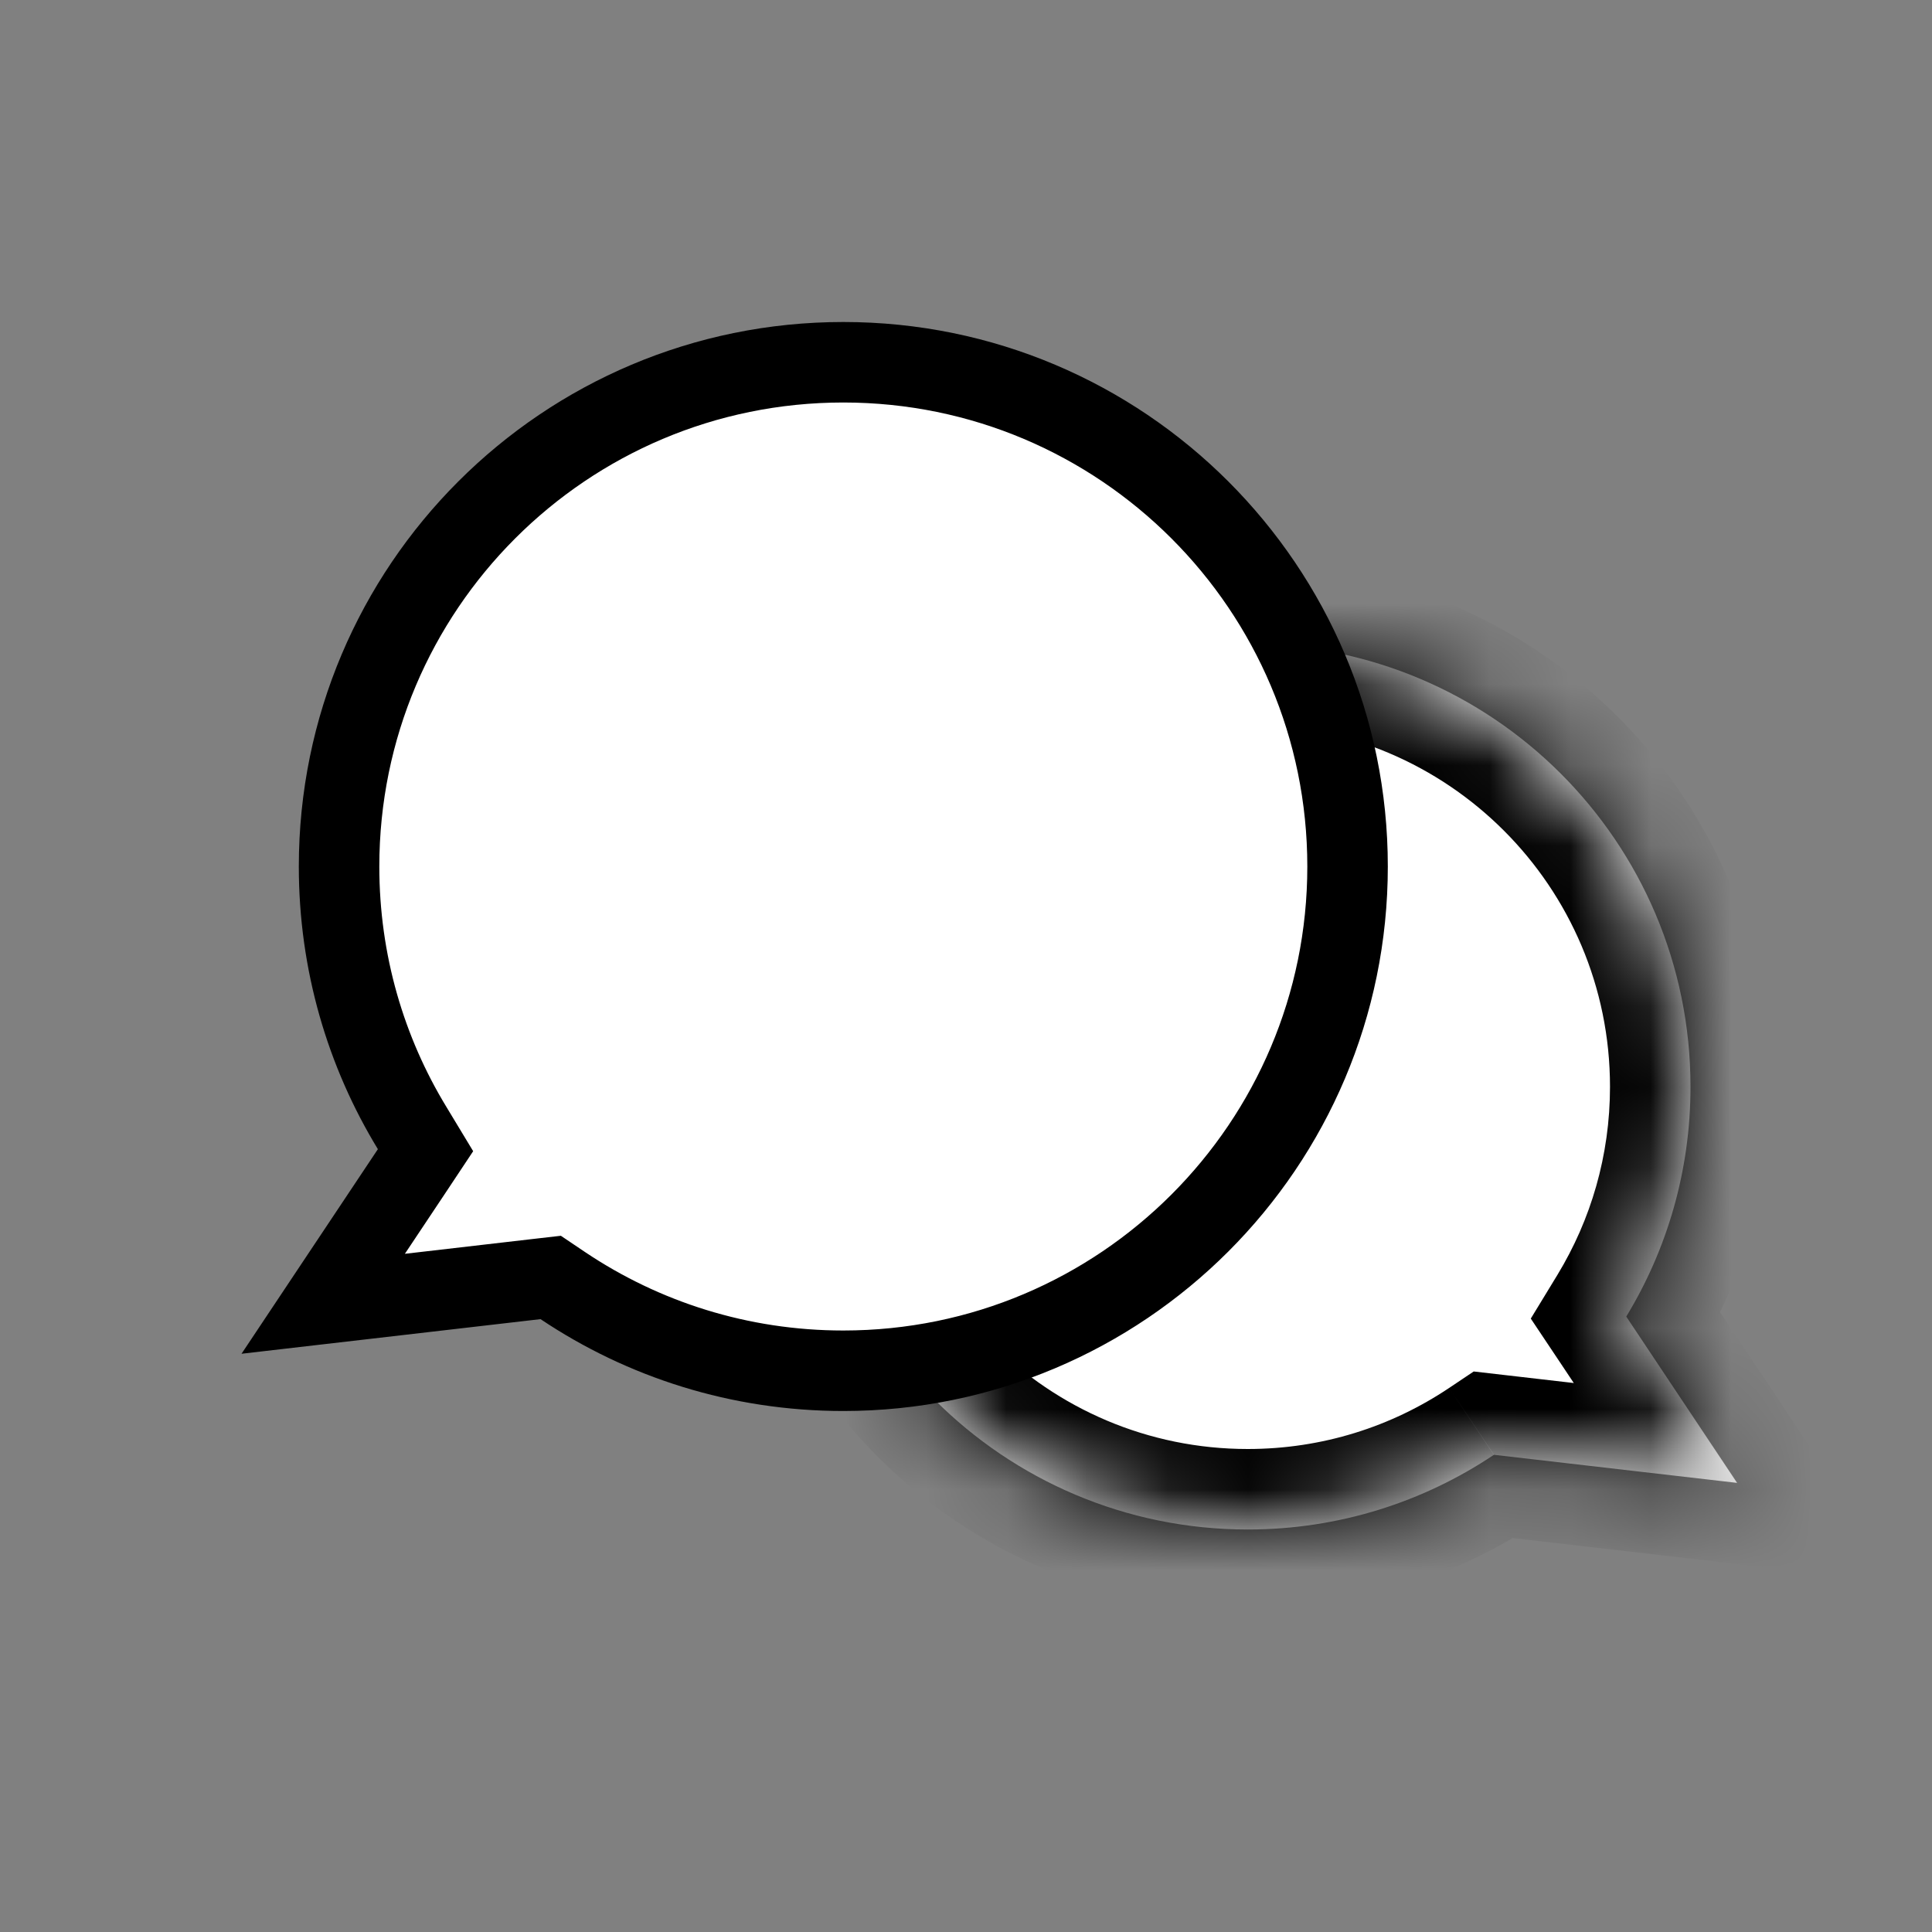 <svg width="24" height="24" viewBox="0 0 24 24" fill="none" xmlns="http://www.w3.org/2000/svg">
<rect x="0" y="0" width="24" height="24" fill="#808080" stroke="none"/>
<mask id="path-1-inside-1_1051_2282" fill="white">
<path fill-rule="evenodd" clip-rule="evenodd" d="M15.5 8C12.462 8 10 10.462 10 13.5C10 16.538 12.462 19 15.5 19C16.631 19 17.683 18.658 18.558 18.072L21.579 18.421L20.202 16.355C20.708 15.523 21 14.546 21 13.5C21 10.462 18.538 8 15.5 8Z"/>
</mask>
<path fill-rule="evenodd" clip-rule="evenodd" d="M15.5 8C12.462 8 10 10.462 10 13.5C10 16.538 12.462 19 15.5 19C16.631 19 17.683 18.658 18.558 18.072L21.579 18.421L20.202 16.355C20.708 15.523 21 14.546 21 13.5C21 10.462 18.538 8 15.5 8Z" fill="white"/>
<path d="M18.558 18.072L18.672 17.079L18.307 17.037L18.001 17.242L18.558 18.072ZM21.579 18.421L21.464 19.415L23.608 19.662L22.411 17.866L21.579 18.421ZM20.202 16.355L19.348 15.835L19.016 16.38L19.37 16.91L20.202 16.355ZM11 13.5C11 11.015 13.015 9 15.5 9V7C11.91 7 9 9.91 9 13.5H11ZM15.5 18C13.015 18 11 15.985 11 13.5H9C9 17.09 11.91 20 15.5 20V18ZM18.001 17.242C17.286 17.721 16.427 18 15.5 18V20C16.836 20 18.08 19.596 19.114 18.903L18.001 17.242ZM18.443 19.066L21.464 19.415L21.694 17.428L18.672 17.079L18.443 19.066ZM22.411 17.866L21.034 15.8L19.37 16.91L20.747 18.976L22.411 17.866ZM20 13.5C20 14.357 19.761 15.155 19.348 15.835L21.056 16.875C21.655 15.891 22 14.734 22 13.5H20ZM15.5 9C17.985 9 20 11.015 20 13.5H22C22 9.91 19.09 7 15.5 7V9Z" fill="black" mask="url(#path-1-inside-1_1051_2282)"/>
<path d="M6.994 15.972L6.841 15.869L6.658 15.89L4.015 16.196L5.11 14.553L5.286 14.288L5.121 14.015C4.544 13.068 4.212 11.956 4.212 10.764C4.212 7.304 7.016 4.5 10.476 4.5C13.935 4.5 16.74 7.304 16.74 10.764C16.74 14.223 13.935 17.028 10.476 17.028C9.187 17.028 7.99 16.639 6.994 15.972Z" fill="white" stroke="black" stroke-linecap="round"/>
</svg>

